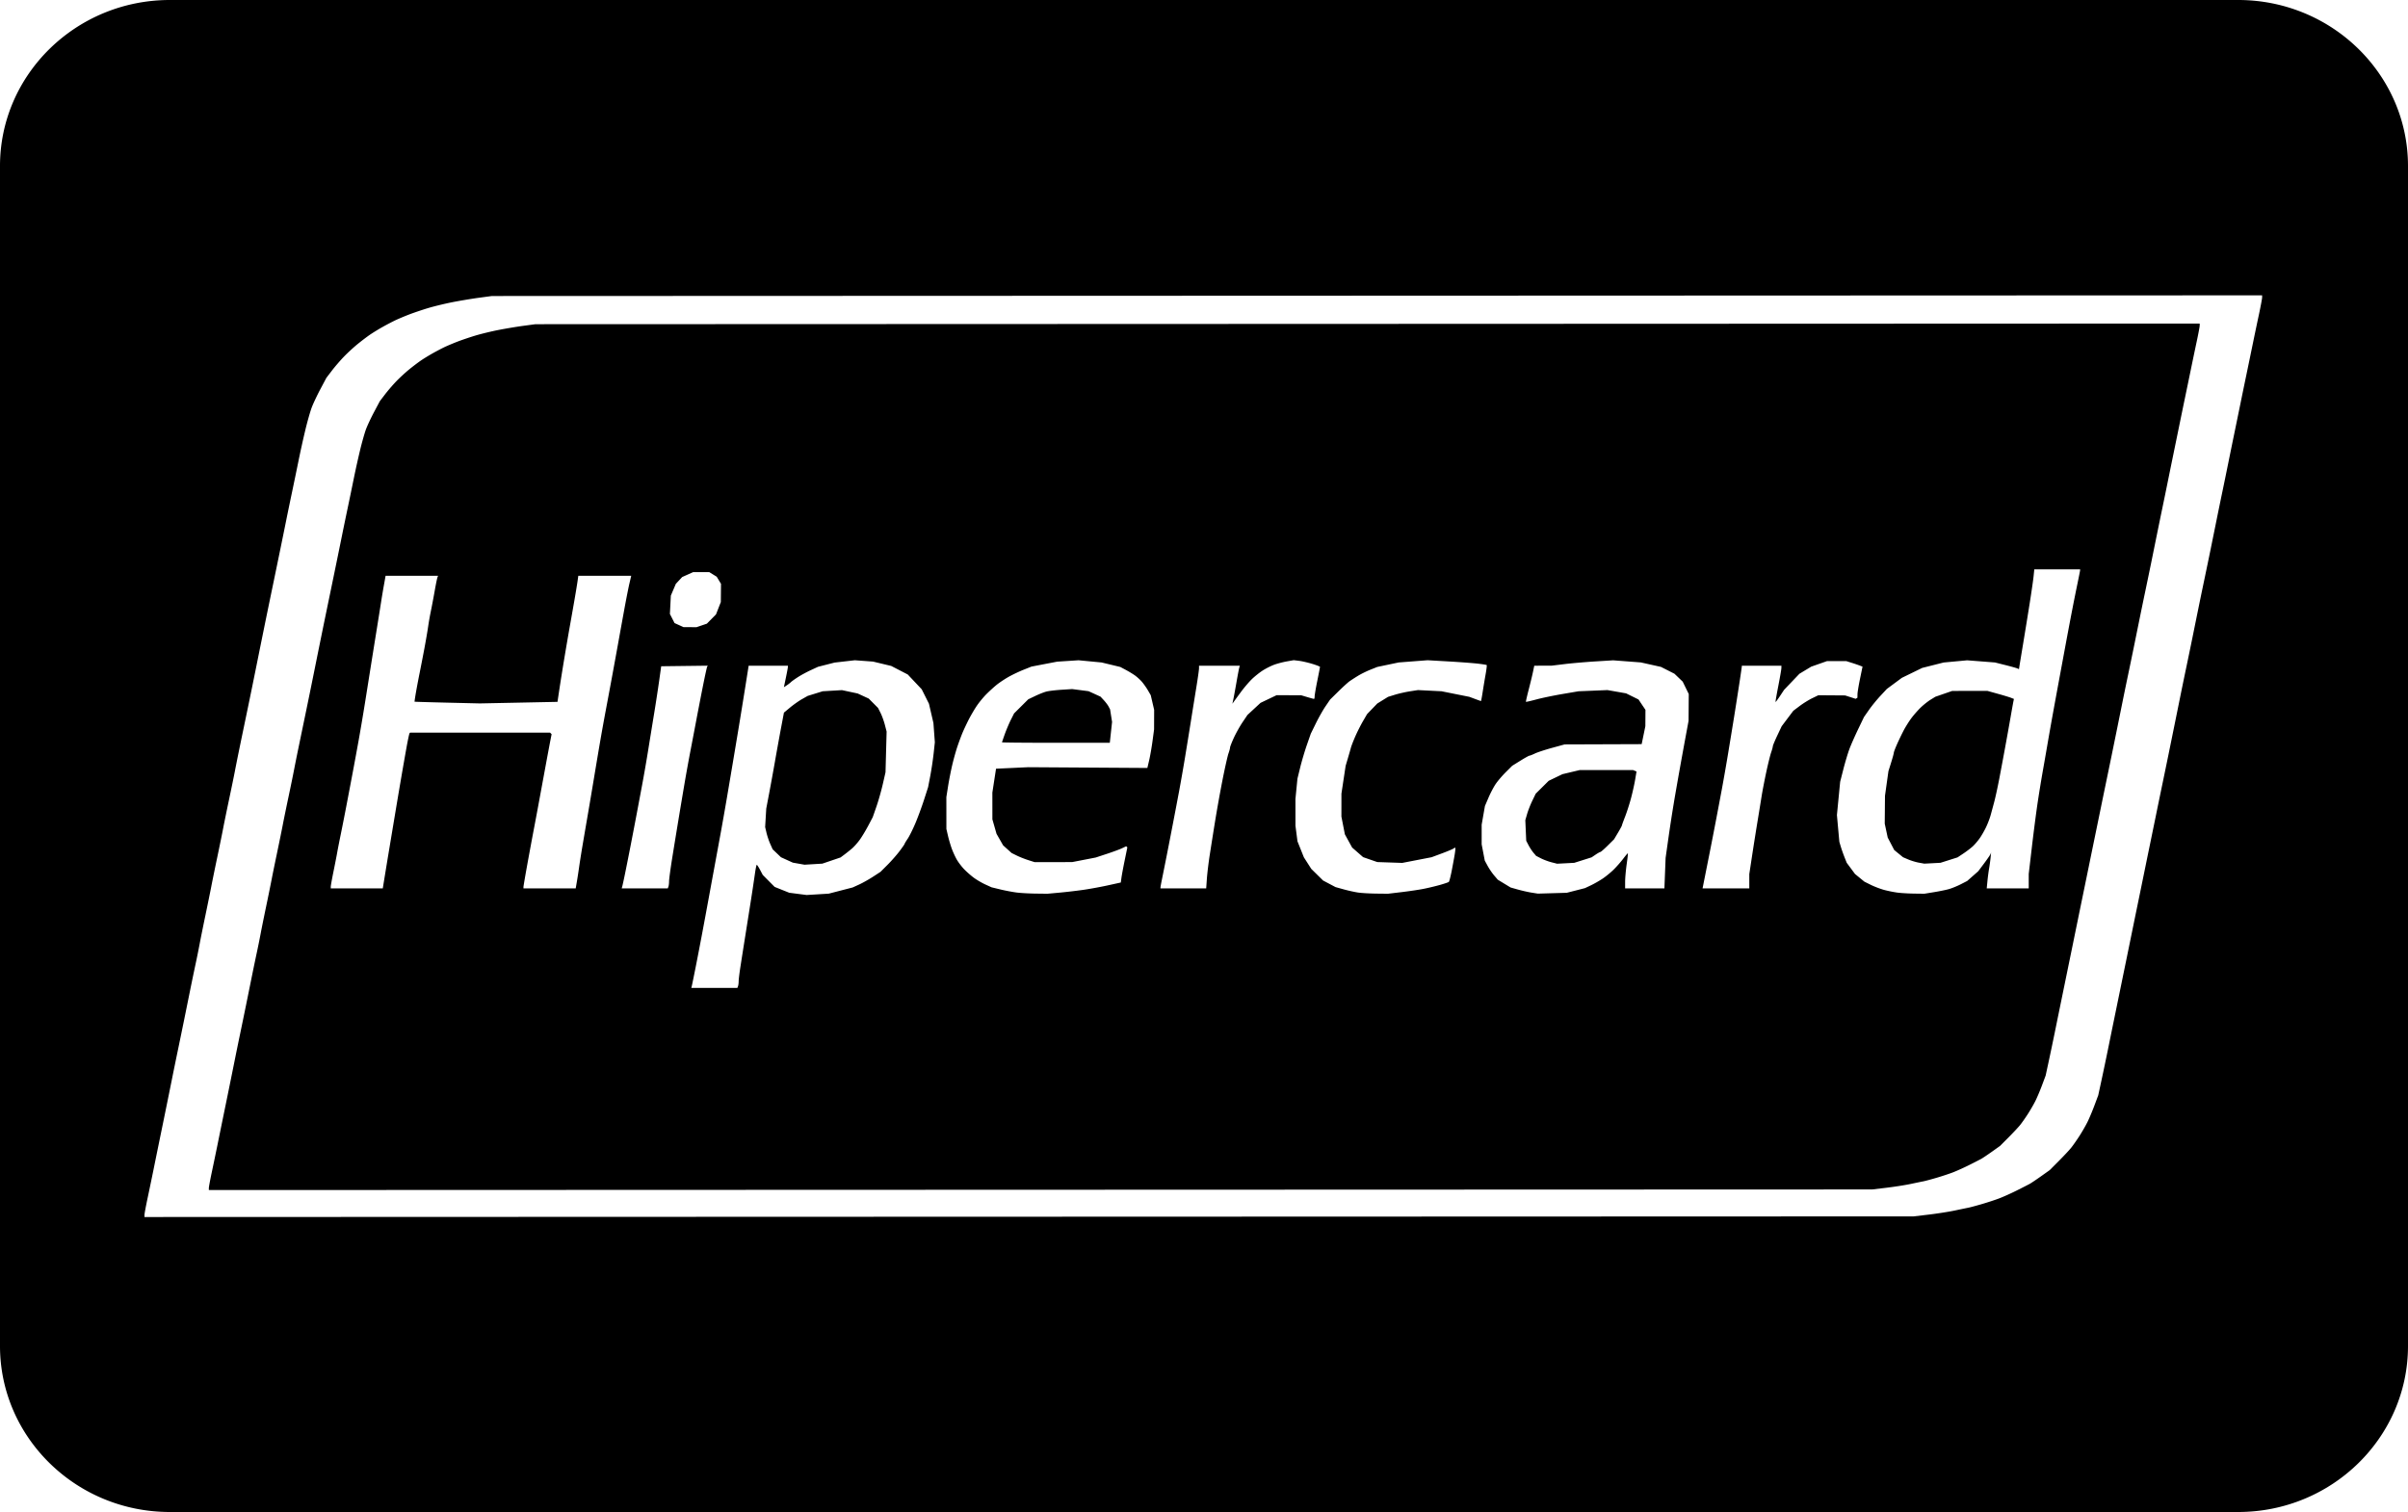 <svg xmlns="http://www.w3.org/2000/svg" viewBox="0 0 750 471"><path d="M697.115 0H52.885C23.724 0 0 23.196 0 51.707v367.586C0 447.804 23.724 471 52.885 471h644.23C726.274 471 750 447.804 750 419.293V51.707C750 23.196 726.274 0 697.115 0zM320.513 379.012l-275.513.1v-.664c0-.364.44-2.729.976-5.255a1248.42 1248.42 0 001.857-8.926c.482-2.384 1.31-6.435 1.835-9.004a3845.025 3845.025 0 003.836-18.838c.497-2.477 1.325-6.529 1.842-9.004a2523.77 2523.77 0 001.959-9.503c.56-2.75 1.41-6.953 1.891-9.337.48-2.385 1.244-6.06 1.697-8.168a273.86 273.86 0 001.282-6.337c.253-1.375 1.071-5.427 1.818-9.003.747-3.576 1.57-7.628 1.832-9.003.26-1.376 1.088-5.428 1.84-9.004.751-3.575 1.576-7.627 1.834-9.003.258-1.375 1.088-5.426 1.843-9.002.758-3.577 1.575-7.553 1.816-8.837.242-1.284.904-4.585 1.47-7.336.567-2.75 1.64-7.927 2.385-11.503a2391.74 2391.74 0 002.828-13.84 6096.08 6096.08 0 012.157-10.669 4130.484 4130.484 0 013.328-16.172c.552-2.66 1.449-7.012 1.994-9.671.546-2.659 1.387-6.786 1.868-9.17.482-2.384 1.304-6.36 1.827-8.836.523-2.476 1.423-6.828 2-9.67a308.656 308.656 0 012.147-9.67c.604-2.476 1.458-5.477 1.899-6.669.439-1.193 1.653-3.776 2.698-5.743l1.899-3.574 1.726-2.262c.948-1.242 2.643-3.206 3.765-4.364 1.122-1.158 3.014-2.9 4.208-3.871 1.191-.972 2.917-2.284 3.833-2.915.918-.63 2.719-1.735 4.002-2.454 1.284-.72 3.086-1.661 4.002-2.093.918-.431 2.793-1.22 4.168-1.753 1.376-.53 4.001-1.422 5.835-1.978 1.834-.558 5.277-1.398 7.651-1.867 2.374-.469 6.124-1.096 8.337-1.393l4.02-.54 275.68-.104L704.563 92v.663c0 .365-.442 2.73-.981 5.254a1292.82 1292.82 0 00-2.008 9.594 2604.17 2604.17 0 01-1.828 8.836 2334.8 2334.8 0 00-1.858 9.003 6020.85 6020.85 0 01-1.984 9.67c-.51 2.476-1.339 6.528-1.839 9.003-.5 2.477-1.332 6.528-1.849 9.004-.518 2.476-1.318 6.378-1.781 8.67a7432.89 7432.89 0 01-1.862 9.17c-.561 2.75-1.462 7.102-2.003 9.67a1454.53 1454.53 0 00-1.829 8.836c-.467 2.292-1.304 6.418-1.863 9.17a1791.01 1791.01 0 01-2 9.67c-.54 2.568-1.344 6.469-1.789 8.67a8117.17 8117.17 0 01-3.725 18.34c-.452 2.2-1.256 6.102-1.789 8.668-.535 2.569-1.447 6.996-2.027 9.838-.583 2.843-1.414 6.893-1.849 9.004-.436 2.107-1.25 6.084-1.812 8.834-.561 2.753-1.453 7.103-1.984 9.671-.53 2.568-1.36 6.62-1.847 9.004-.485 2.384-1.33 6.51-1.875 9.17-.547 2.658-1.44 7.01-1.984 9.669-.544 2.66-1.36 6.636-1.812 8.837-.453 2.2-1.28 6.252-1.839 9.003a916.023 916.023 0 01-2.02 9.634l-1.004 4.632-1.196 3.203c-.658 1.763-1.647 4.105-2.2 5.206-.55 1.1-1.671 3.041-2.491 4.315-.822 1.272-1.966 2.901-2.543 3.622-.577.72-2.314 2.58-3.862 4.133l-2.81 2.822-2.707 1.924c-1.489 1.057-3.093 2.133-3.563 2.39-.471.257-2.264 1.173-3.986 2.034-1.72.862-4.151 1.958-5.4 2.436-1.25.48-3.726 1.294-5.502 1.81-1.776.519-3.68 1.029-4.23 1.133-.551.106-2.46.5-4.245.88-1.783.377-5.384.942-8.001 1.253l-4.76.566-275.513.099zm262.569-8.485l4.475-.533c2.46-.292 5.846-.823 7.523-1.179 1.677-.355 3.472-.726 3.99-.826.517-.098 2.307-.577 3.976-1.064 1.67-.486 3.997-1.251 5.172-1.703 1.175-.449 3.46-1.48 5.078-2.29a195.11 195.11 0 003.747-1.912c.443-.241 1.95-1.253 3.35-2.247l2.544-1.809 2.642-2.652c1.456-1.461 3.09-3.21 3.632-3.886.542-.678 1.618-2.21 2.39-3.406.771-1.197 1.826-3.023 2.342-4.056.52-1.035 1.45-3.237 2.068-4.894l1.125-3.012.943-4.354a853.33 853.33 0 001.9-9.057 3748.85 3748.85 0 011.728-8.464c.426-2.07 1.192-5.808 1.704-8.308a9504.1 9504.1 0 011.865-9.09c.512-2.5 1.307-6.38 1.762-8.62.458-2.243 1.239-6.052 1.737-8.466a4514.25 4514.25 0 001.865-9.091c.528-2.586 1.294-6.325 1.704-8.306.409-1.985 1.19-5.792 1.739-8.465a2999.76 2999.76 0 011.904-9.249c.501-2.412 1.258-6.08 1.683-8.149.425-2.07 1.214-5.95 1.758-8.622.542-2.672 1.328-6.552 1.744-8.62.417-2.07 1.174-5.736 1.682-8.15a1670.06 1670.06 0 001.88-9.092c.525-2.587 1.312-6.466 1.752-8.62.437-2.155 1.21-5.895 1.719-8.308a1874.66 1874.66 0 001.882-9.091 9110.83 9110.83 0 001.751-8.62 1440.19 1440.19 0 011.675-8.152 1630.64 1630.64 0 001.738-8.464c.47-2.327 1.249-6.137 1.729-8.464.48-2.327 1.319-6.419 1.864-9.09.546-2.674 1.333-6.482 1.748-8.465a2449.45 2449.45 0 001.719-8.308c.53-2.586 1.378-6.645 1.887-9.018.507-2.374.923-4.597.923-4.94v-.624l-259.173.101-259.173.097-3.78.508c-2.08.28-5.606.87-7.837 1.31-2.232.441-5.47 1.23-7.194 1.755-1.723.524-4.192 1.361-5.484 1.86-1.293.5-3.057 1.242-3.92 1.648-.861.406-2.554 1.292-3.761 1.968-1.208.675-2.9 1.714-3.762 2.307-.862.593-2.485 1.826-3.605 2.74-1.121.913-2.9 2.55-3.956 3.639a55.765 55.765 0 00-3.54 4.104l-1.623 2.126-1.784 3.36c-.982 1.85-2.124 4.277-2.537 5.4-.414 1.119-1.217 3.94-1.784 6.268a288.452 288.452 0 00-2.019 9.091c-.543 2.672-1.388 6.764-1.88 9.091-.492 2.328-1.265 6.066-1.718 8.308a3740.287 3740.287 0 01-3.631 17.713c-.519 2.499-1.29 6.237-1.717 8.305-.426 2.07-1.061 5.174-1.411 6.898-.352 1.724-1.265 6.237-2.028 10.03a2244.46 2244.46 0 01-2.66 13.01c-.7 3.363-1.708 8.23-2.241 10.816a583.803 583.803 0 00-1.383 6.896c-.226 1.207-.994 4.946-1.707 8.308-.71 3.362-1.49 7.171-1.732 8.464-.243 1.294-1.019 5.102-1.724 8.464-.707 3.362-1.486 7.171-1.73 8.464a705.108 705.108 0 01-1.722 8.465c-.703 3.361-1.472 7.171-1.71 8.463a251.18 251.18 0 01-1.205 5.957 768.67 768.67 0 00-1.596 7.68 6616.48 6616.48 0 01-1.778 8.778c-.527 2.586-1.355 6.606-1.841 8.934-.487 2.326-1.264 6.136-1.732 8.465a3741.852 3741.852 0 01-3.606 17.71c-.494 2.415-1.272 6.223-1.725 8.465-.456 2.241-1.24 6.018-1.746 8.391-.504 2.375-.918 4.598-.918 4.94v.624l259.017-.093 259.017-.092zm-480.062-93.79v-.542c0-.299.387-2.436.859-4.752.473-2.315.988-4.96 1.148-5.878.158-.916.657-3.467 1.109-5.667a845.629 845.629 0 001.87-9.504c.577-3.026 1.403-7.378 1.836-9.67a1427.33 1427.33 0 001.815-9.837 704.773 704.773 0 002.034-12.004l1.83-11.504c.453-2.842 1.284-8.02 1.846-11.504.563-3.485 1.171-7.31 1.353-8.503.181-1.192.565-3.48.853-5.085l.522-2.918h16.342l-.202.53c-.113.29-.506 2.24-.874 4.334-.37 2.093-.9 4.894-1.18 6.223a84.832 84.832 0 00-.835 4.753c-.18 1.283-.707 4.36-1.173 6.834a661.043 661.043 0 01-1.49 7.67 263.572 263.572 0 00-1.134 5.99c-.27 1.552-.459 2.847-.421 2.88.038.03 4.627.166 10.197.298l10.127.24 12.092-.244 12.092-.245.555-3.709a788.6 788.6 0 011.552-9.71c.548-3.302 1.36-8.028 1.804-10.505a1585.28 1585.28 0 001.468-8.336c.364-2.109.762-4.548.884-5.418l.224-1.585h16.474l-.561 2.418c-.31 1.33-1.027 4.969-1.597 8.086-.569 3.117-1.413 7.77-1.876 10.337a3308.08 3308.08 0 01-1.855 10.17c-.558 3.027-1.454 7.828-1.992 10.671a715.846 715.846 0 00-1.807 10.004c-.458 2.658-1.29 7.61-1.852 11.003a2257 2257 0 01-1.998 11.837c-.538 3.117-1.281 7.47-1.653 9.67-.372 2.2-.835 5.127-1.025 6.503-.193 1.375-.51 3.439-.709 4.585l-.36 2.084h-16.27l-.004-.417c-.001-.23.527-3.343 1.174-6.919.649-3.577 1.539-8.378 1.98-10.67.439-2.293 1.268-6.72 1.84-9.837.574-3.118 1.487-8.07 2.03-11.005.544-2.934 1.158-6.2 1.365-7.26l.379-1.925-.243-.242-.242-.242h-43.57l-.188.187c-.101.103-.549 2.203-.992 4.669a1409.59 1409.59 0 00-1.66 9.483c-.47 2.75-1.319 7.777-1.884 11.17-.564 3.392-1.39 8.345-1.834 11.004a2246.84 2246.84 0 00-1.387 8.42l-.582 3.584H103.02zm112.301 31.011l.182-.75c.1-.412.628-3.002 1.174-5.753a1319.1 1319.1 0 001.994-10.336c.552-2.935 1.471-7.886 2.042-11.005.572-3.117 1.4-7.618 1.84-10.002.44-2.385 1.255-6.812 1.811-9.838.557-3.026 1.458-8.128 2.003-11.337a5749.938 5749.938 0 003.67-21.84c.548-3.302 1.478-9.04 2.069-12.755l1.07-6.753h12.228l-.014.416c-.007.231-.288 1.736-.626 3.346l-.611 2.93.876-.574c.48-.313 1.08-.776 1.329-1.025.25-.249 1.24-.954 2.198-1.567.957-.614 2.75-1.582 3.98-2.15l2.24-1.038 2.577-.656 2.576-.66 3.159-.362 3.156-.362 2.834.208 2.835.207 2.834.678 2.835.68 5.148 2.66 2.175 2.306 2.176 2.307 1.126 2.247 1.127 2.246.695 3.001.696 3.002.22 3.001.221 3.001-.381 3.536a104.366 104.366 0 01-1.051 7.003l-.669 3.465-1.292 4.002c-.711 2.2-1.93 5.502-2.712 7.335-.781 1.834-1.845 3.963-2.365 4.73-.52.767-.946 1.477-.946 1.58 0 .102-.709 1.125-1.576 2.273-.865 1.15-2.554 3.068-3.75 4.263l-2.177 2.176-2.334 1.52c-1.284.836-3.234 1.932-4.335 2.434l-2 .912-3.728.965-3.727.965-3.442.211-3.442.21-2.712-.35-2.712-.352-2.276-.91-2.275-.912-1.849-1.862-1.848-1.863-.832-1.575c-.459-.867-.923-1.576-1.03-1.576-.109 0-.377 1.312-.597 2.917a547.3 547.3 0 01-1.217 8.087c-.448 2.842-1.255 7.944-1.795 11.337a2414.16 2414.16 0 00-1.506 9.572c-.289 1.872-.526 3.847-.526 4.39 0 .544-.09 1.226-.202 1.516l-.202.528h-14.34zm101.3-29.724c-1.27-.163-3.54-.594-5.042-.957l-2.734-.661-1.96-.893c-1.078-.49-2.711-1.45-3.627-2.133-.918-.682-2.287-1.894-3.043-2.693-.755-.8-1.76-2.128-2.228-2.953-.47-.825-1.16-2.326-1.532-3.335-.372-1.008-.906-2.81-1.184-4l-.507-2.17-.004-4.96-.006-4.962.532-3.375c.293-1.856.886-4.874 1.32-6.708.432-1.835 1.172-4.46 1.643-5.837.47-1.375 1.171-3.25 1.556-4.167.385-.917 1.233-2.717 1.882-4.002.651-1.283 1.792-3.233 2.536-4.334.743-1.101 2.107-2.753 3.028-3.674.92-.92 2.349-2.22 3.176-2.89.825-.668 2.475-1.768 3.667-2.444 1.192-.676 3.293-1.68 4.668-2.229l2.501-.999 4.001-.77 4.002-.767 3.335-.217 3.334-.217 3.59.343 3.588.343 2.914.701 2.912.702 1.668.887c.917.487 2.203 1.265 2.858 1.728.655.462 1.645 1.364 2.198 2.004.554.64 1.401 1.842 1.88 2.67l.874 1.508.53 2.277.527 2.278-.01 3.051-.011 3.05-.487 3.627c-.267 1.994-.738 4.695-1.047 6.002l-.56 2.375-18.547-.118-18.55-.12-10.034.469-.573 3.72-.571 3.718.004 4.17.004 4.17.645 2.253.644 2.252 1.028 1.797 1.028 1.795 2.634 2.38 1.595.79c.878.436 2.497 1.078 3.596 1.429l2.001.638 5.836-.01 5.836-.012 3.67-.71 3.672-.713 3.498-1.152c1.923-.633 4.059-1.424 4.744-1.755l1.246-.6.18.178.18.18-.814 3.966c-.448 2.18-.906 4.64-1.018 5.466l-.204 1.504-4.076.897c-2.242.492-5.726 1.129-7.745 1.412-2.016.285-5.317.669-7.335.852l-3.668.335-3.668-.042c-2.017-.023-4.707-.175-5.976-.338zm166.868.216l-4.501.13-1.964-.31c-1.08-.172-2.991-.602-4.247-.957l-2.284-.645-1.994-1.212-1.993-1.211-1.123-1.312c-.617-.721-1.53-2.059-2.026-2.97l-.902-1.659-.488-2.543-.485-2.544v-6.11l.51-2.913.509-2.912 1.11-2.59c.61-1.424 1.616-3.34 2.235-4.256.62-.917 2.028-2.568 3.132-3.67l2.005-2.001 2.546-1.582c1.4-.872 2.685-1.584 2.855-1.584.17 0 .933-.302 1.697-.67.763-.369 3.155-1.156 5.314-1.748l3.926-1.077 11.998-.042 11.998-.043.575-2.796.574-2.794.017-2.547.015-2.546-1.085-1.614-1.083-1.616-1.936-.956-1.934-.954-5.8-1.018-4.502.187-4.501.184-5.001.852c-2.752.47-6.414 1.231-8.137 1.696-1.723.463-3.182.795-3.24.735-.06-.06.32-1.75.843-3.758.522-2.008 1.129-4.513 1.347-5.567l.397-1.918 5.454-.021 4.002-.485c2.201-.268 6.501-.641 9.559-.83l5.557-.344 4.314.328 4.313.328 6.268 1.394 2.103 1.066 2.1 1.065 1.282 1.23 1.28 1.228.945 1.931.944 1.93-.03 4.177-.03 4.176-.896 4.835c-.492 2.66-1.325 7.235-1.851 10.17-.527 2.935-1.34 7.586-1.807 10.337a495.305 495.305 0 00-1.725 11.17l-.873 6.17-.187 4.752-.187 4.75h-12.24l.006-2.083c.004-1.146.22-3.582.478-5.414.26-1.83.429-3.372.374-3.426-.054-.054-.696.694-1.427 1.662-.73.967-2.064 2.488-2.963 3.38-.9.892-2.462 2.173-3.47 2.847-1.009.674-2.659 1.615-3.668 2.091l-1.834.867-2.835.726-2.834.725-4.501.13h.002zm-54.847.123c-2.019-.022-4.549-.169-5.623-.325-1.074-.157-3.1-.604-4.5-.993l-2.55-.708-1.941-1.025-1.94-1.027-1.835-1.805-1.834-1.806-1.153-1.803-1.154-1.803-.999-2.494-.999-2.494-.628-4.85-.004-4.168-.003-4.168.311-3.168.313-3.167.86-3.502c.473-1.926 1.408-5.077 2.077-7.003l1.219-3.5 1.588-3.235c.874-1.78 2.23-4.174 3.014-5.323l1.427-2.088 2.552-2.514c1.406-1.382 2.98-2.813 3.498-3.18a60.993 60.993 0 012.64-1.702c.934-.57 2.663-1.423 3.844-1.895l2.148-.858 3.334-.701 3.335-.7 4.501-.346 4.502-.346 6.384.367c3.51.203 7.62.508 9.133.68 1.511.173 2.814.38 2.894.46.082.08-.076 1.397-.35 2.928a281.989 281.989 0 00-.92 5.53c-.232 1.514-.465 2.753-.516 2.753-.053 0-.888-.297-1.857-.659l-1.763-.658-4.335-.866-4.335-.868-3.668-.184-3.668-.185-2.5.39c-1.376.214-3.472.688-4.657 1.054l-2.156.664-1.68 1.041-1.678 1.04-3.171 3.287-1.29 2.222c-.71 1.224-1.783 3.35-2.384 4.725-.602 1.375-1.212 2.95-1.36 3.501-.145.55-.577 2.05-.958 3.334l-.693 2.335-.655 4.335-.655 4.335-.003 3.578-.004 3.577.539 2.757.54 2.76 1.13 2.06 1.133 2.061 1.706 1.493 1.706 1.492 4.417 1.533 3.888.132 3.886.132 4.573-.886 4.572-.885 3.211-1.193c1.766-.655 3.402-1.344 3.637-1.53.233-.185.478-.278.546-.206.066.072-.028 1.03-.209 2.132-.182 1.1-.607 3.41-.943 5.13-.338 1.723-.734 3.236-.883 3.364-.149.127-1.421.557-2.827.955a77.285 77.285 0 01-5.168 1.227c-1.438.28-4.488.728-6.779 1l-4.165.494-3.67-.04h.005zm-67.198-1.626v-.294c0-.16.212-1.323.472-2.582.259-1.262.931-4.618 1.493-7.461a2330.284 2330.284 0 003.85-20.008 575.526 575.526 0 001.838-10.503 2282.66 2282.66 0 001.837-11.337c.465-2.935 1.222-7.637 1.68-10.451.458-2.814.834-5.476.834-5.918v-.804h12.716l-.177.584c-.097.32-.492 2.384-.875 4.585-.382 2.2-.826 4.601-.986 5.336l-.29 1.332.477-.666a547.98 547.98 0 012.194-3.001c.943-1.284 2.447-3.052 3.342-3.929.893-.876 2.437-2.112 3.428-2.748.992-.635 2.6-1.446 3.576-1.804.974-.358 2.746-.824 3.938-1.034l2.168-.384 1.667.206c.916.114 2.755.537 4.085.941 1.33.404 2.417.83 2.417.946 0 .117-.376 2.053-.834 4.304-.458 2.252-.833 4.448-.833 4.88 0 .435-.09.788-.2.788-.11 0-1.047-.253-2.083-.563l-1.886-.563-3.833-.02-3.836-.02-2.509 1.198-2.508 1.198-2.035 1.883-2.034 1.885-1.52 2.253c-.836 1.24-2.055 3.417-2.71 4.839-.653 1.422-1.189 2.791-1.189 3.043 0 .251-.223 1.09-.497 1.864-.273.775-1.082 4.357-1.799 7.961a445.581 445.581 0 00-2.325 12.89 2249.09 2249.09 0 00-1.706 10.742c-.375 2.424-.777 5.763-.895 7.419l-.213 3.013h-14.239zm168.839 0l.615-3.084c.338-1.696 1.063-5.336 1.609-8.086s1.436-7.328 1.979-10.17a3153.44 3153.44 0 001.827-9.67 649.562 649.562 0 001.84-10.504c.55-3.302 1.447-8.779 1.994-12.171.545-3.393 1.301-8.212 1.677-10.709.376-2.496.684-4.634.684-4.75v-.214h12.337l-.014.75c-.008.413-.443 2.927-.965 5.586-.522 2.659-.905 4.883-.852 4.94.054.06.675-.766 1.38-1.833l1.283-1.94 2.387-2.5 2.389-2.501 1.835-1.108 1.837-1.108 2.446-.86 2.446-.86 3.001-.007 3.001-.01 1.668.527a51.59 51.59 0 012.543.867l.877.343-.78 3.775c-.429 2.077-.786 4.254-.792 4.84l-.016 1.063-.276.171-.277.172-1.64-.527-1.641-.526-4.169-.03-4.167-.029-1.915.928c-1.054.51-2.809 1.598-3.9 2.42l-1.983 1.49-1.813 2.408-1.813 2.409-1.374 2.907c-.755 1.598-1.375 3.096-1.379 3.328-.003.233-.241 1.1-.53 1.924-.29.826-.976 3.601-1.527 6.17-.549 2.567-1.199 5.943-1.445 7.502-.245 1.56-.829 5.16-1.298 8.003-.47 2.842-1.23 7.655-1.692 10.693l-.839 5.525v4.456h-14.558zm-274.144-7.71l5.66-1.924 1.222-.913a52.428 52.428 0 002.389-1.915c.642-.55 1.722-1.776 2.399-2.72.677-.945 1.856-2.905 2.622-4.356l1.392-2.637 1.136-3.257c.625-1.792 1.52-4.942 1.992-7.002l.856-3.745.17-6.336.172-6.336-.559-2.144c-.306-1.179-.91-2.835-1.339-3.682l-.779-1.54-1.447-1.454-1.446-1.453-1.724-.795-1.725-.794-2.443-.52-2.445-.521-6.002.352-2.334.723-2.334.722-1.788 1.015c-.985.558-2.65 1.731-3.702 2.605l-1.912 1.59-.872 4.616c-.48 2.537-1.335 7.241-1.9 10.45a903.618 903.618 0 01-1.885 10.337l-.858 4.502-.171 2.873-.17 2.874.424 1.795c.234.987.76 2.545 1.17 3.462l.746 1.667 1.291 1.232 1.29 1.234 1.85.844 1.848.843 1.82.321 1.82.322 5.566-.334zm-62.498 7.71l.201-.75c.112-.413.494-2.175.85-3.919.356-1.742 1.101-5.493 1.657-8.336s1.391-7.194 1.857-9.67l1.817-9.67a495.73 495.73 0 001.827-10.505c.472-2.932 1.313-8.11 1.867-11.503a538.478 538.478 0 001.614-10.503l.606-4.336 14.505-.179-.181.294c-.1.16-.715 2.976-1.368 6.257-.653 3.282-1.568 7.993-2.032 10.469-.466 2.475-1.281 6.751-1.812 9.501a557.388 557.388 0 00-1.787 9.838 2967.242 2967.242 0 00-3.87 23.401c-.55 3.426-1.002 6.753-1.002 7.393 0 .639-.09 1.4-.202 1.69l-.202.528H193.64zm296.681-7.96l2.704-.855 2.705-.856 1.229-.832c.676-.459 1.35-.835 1.497-.835.148 0 1.17-.891 2.269-1.98l1.999-1.981 1.217-2.046c.67-1.124 1.219-2.134 1.219-2.247 0-.111.443-1.338.984-2.727.542-1.387 1.367-3.948 1.834-5.691.468-1.742 1.05-4.345 1.294-5.784l.443-2.617-.527-.217-.526-.219h-16.674l-2.668.634-2.667.635-2.146 1.032-2.146 1.034-2.022 2.008-2.022 2.006-1.055 2.18c-.581 1.198-1.311 3.055-1.622 4.124l-.565 1.945.141 3.205.14 3.205.714 1.373c.393.755 1.086 1.813 1.539 2.352l.825.98 1.508.776c.831.427 2.306.979 3.277 1.226l1.767.45 2.668-.14 2.667-.138zm-144.66-37.39l.352-3.251.353-3.251-.308-1.954-.308-1.954-.465-.88c-.257-.484-.926-1.376-1.487-1.98l-1.021-1.102-1.862-.852-1.86-.851-2.56-.33-2.561-.33-3.336.215c-1.834.117-3.934.367-4.668.555-.733.189-2.309.81-3.5 1.38l-2.168 1.036-2.206 2.195-2.205 2.193-1.005 1.997c-.55 1.098-1.397 3.092-1.878 4.433-.481 1.341-.876 2.505-.876 2.584 0 .082 7.553.147 16.784.147h16.786zm-132.77-36.027l-1.397-.634-1.398-.635-.725-1.419-.723-1.42.146-2.857.147-2.857.778-1.833.779-1.834.99-1.062.99-1.062 1.708-.763 1.706-.765h5.014l1.161.72 1.16.718.668 1.106.667 1.108-.027 2.833-.026 2.834-.751 1.925-.75 1.926-1.424 1.445-1.424 1.445-1.611.548-1.61.548-2.023-.007-2.025-.008zm378.066 82.69c-1.138-.147-3.014-.528-4.169-.844-1.155-.317-3-1.023-4.101-1.569l-2.001-.994-1.466-1.2-1.465-1.2-1.285-1.74-1.284-1.736-.703-1.768a47.465 47.465 0 01-1.151-3.267l-.445-1.5-.38-4.169-.376-4.168.503-5.179.503-5.18 1.02-3.99c.562-2.195 1.418-5.04 1.904-6.325.486-1.284 1.7-4.03 2.696-6.106l1.813-3.77 1.542-2.208c.85-1.215 2.451-3.181 3.56-4.37l2.016-2.162 2.334-1.728 2.334-1.727 3.169-1.545 3.167-1.545 3.335-.843 3.334-.843 3.668-.342 3.668-.342 4.336.338 4.334.337 3.168.796c1.74.437 3.42.903 3.73 1.035l.563.24.179-1.112c.097-.612.624-3.813 1.172-7.114.548-3.301 1.448-8.853 2-12.337.55-3.486 1.098-7.274 1.213-8.42l.21-2.085h14.274v.251c0 .137-.362 1.976-.806 4.084a708.403 708.403 0 00-1.833 9.171c-.564 2.934-1.414 7.436-1.888 10.003s-1.295 6.994-1.822 9.837c-.528 2.843-1.412 7.644-1.963 10.67-.552 3.026-1.377 7.679-1.834 10.337a1758.29 1758.29 0 01-1.543 8.837 427.206 427.206 0 00-1.519 9.336c-.442 2.935-1.253 9.16-1.8 13.838l-.997 8.504v4.5H618.79l.222-2.25c.12-1.238.35-3 .512-3.918.163-.917.37-2.418.462-3.334l.168-1.669-.193.501c-.107.276-1.009 1.589-2.006 2.919l-1.814 2.416-1.72 1.515-1.721 1.516-2.002 1.025c-1.099.563-2.75 1.236-3.667 1.496-.918.26-3.017.691-4.668.959l-3.002.487-3.168-.04c-1.743-.022-4.098-.16-5.234-.309zm13.438-9.285l5.302-1.682 1.834-1.22c1.008-.67 2.335-1.685 2.95-2.258.613-.571 1.584-1.716 2.16-2.54.574-.826 1.458-2.372 1.963-3.436.505-1.064 1.133-2.716 1.398-3.668.264-.953.78-2.858 1.144-4.234.365-1.375 1.051-4.526 1.524-7.002a1639.1 1639.1 0 001.842-9.837c.54-2.934 1.296-7.136 1.678-9.337.383-2.2.78-4.413.881-4.916l.184-.916-.943-.366c-.519-.202-2.369-.763-4.112-1.245l-3.167-.88h-5.502l-5.502.003-2.621.907-2.622.908-1.493.918c-.822.505-2.204 1.605-3.073 2.442-.87.838-2.185 2.34-2.925 3.335-.737.996-1.812 2.71-2.387 3.812a90.326 90.326 0 00-2.048 4.26c-.553 1.243-1.005 2.443-1.01 2.667-.001.225-.38 1.61-.84 3.077l-.835 2.667-.538 3.834-.537 3.835-.038 4.335-.04 4.334.462 2.169.464 2.167 2.03 3.89 1.367 1.12 1.367 1.12 1.625.696c.894.383 2.389.835 3.324 1.002l1.698.306 2.518-.132 2.518-.135z" /></svg>
